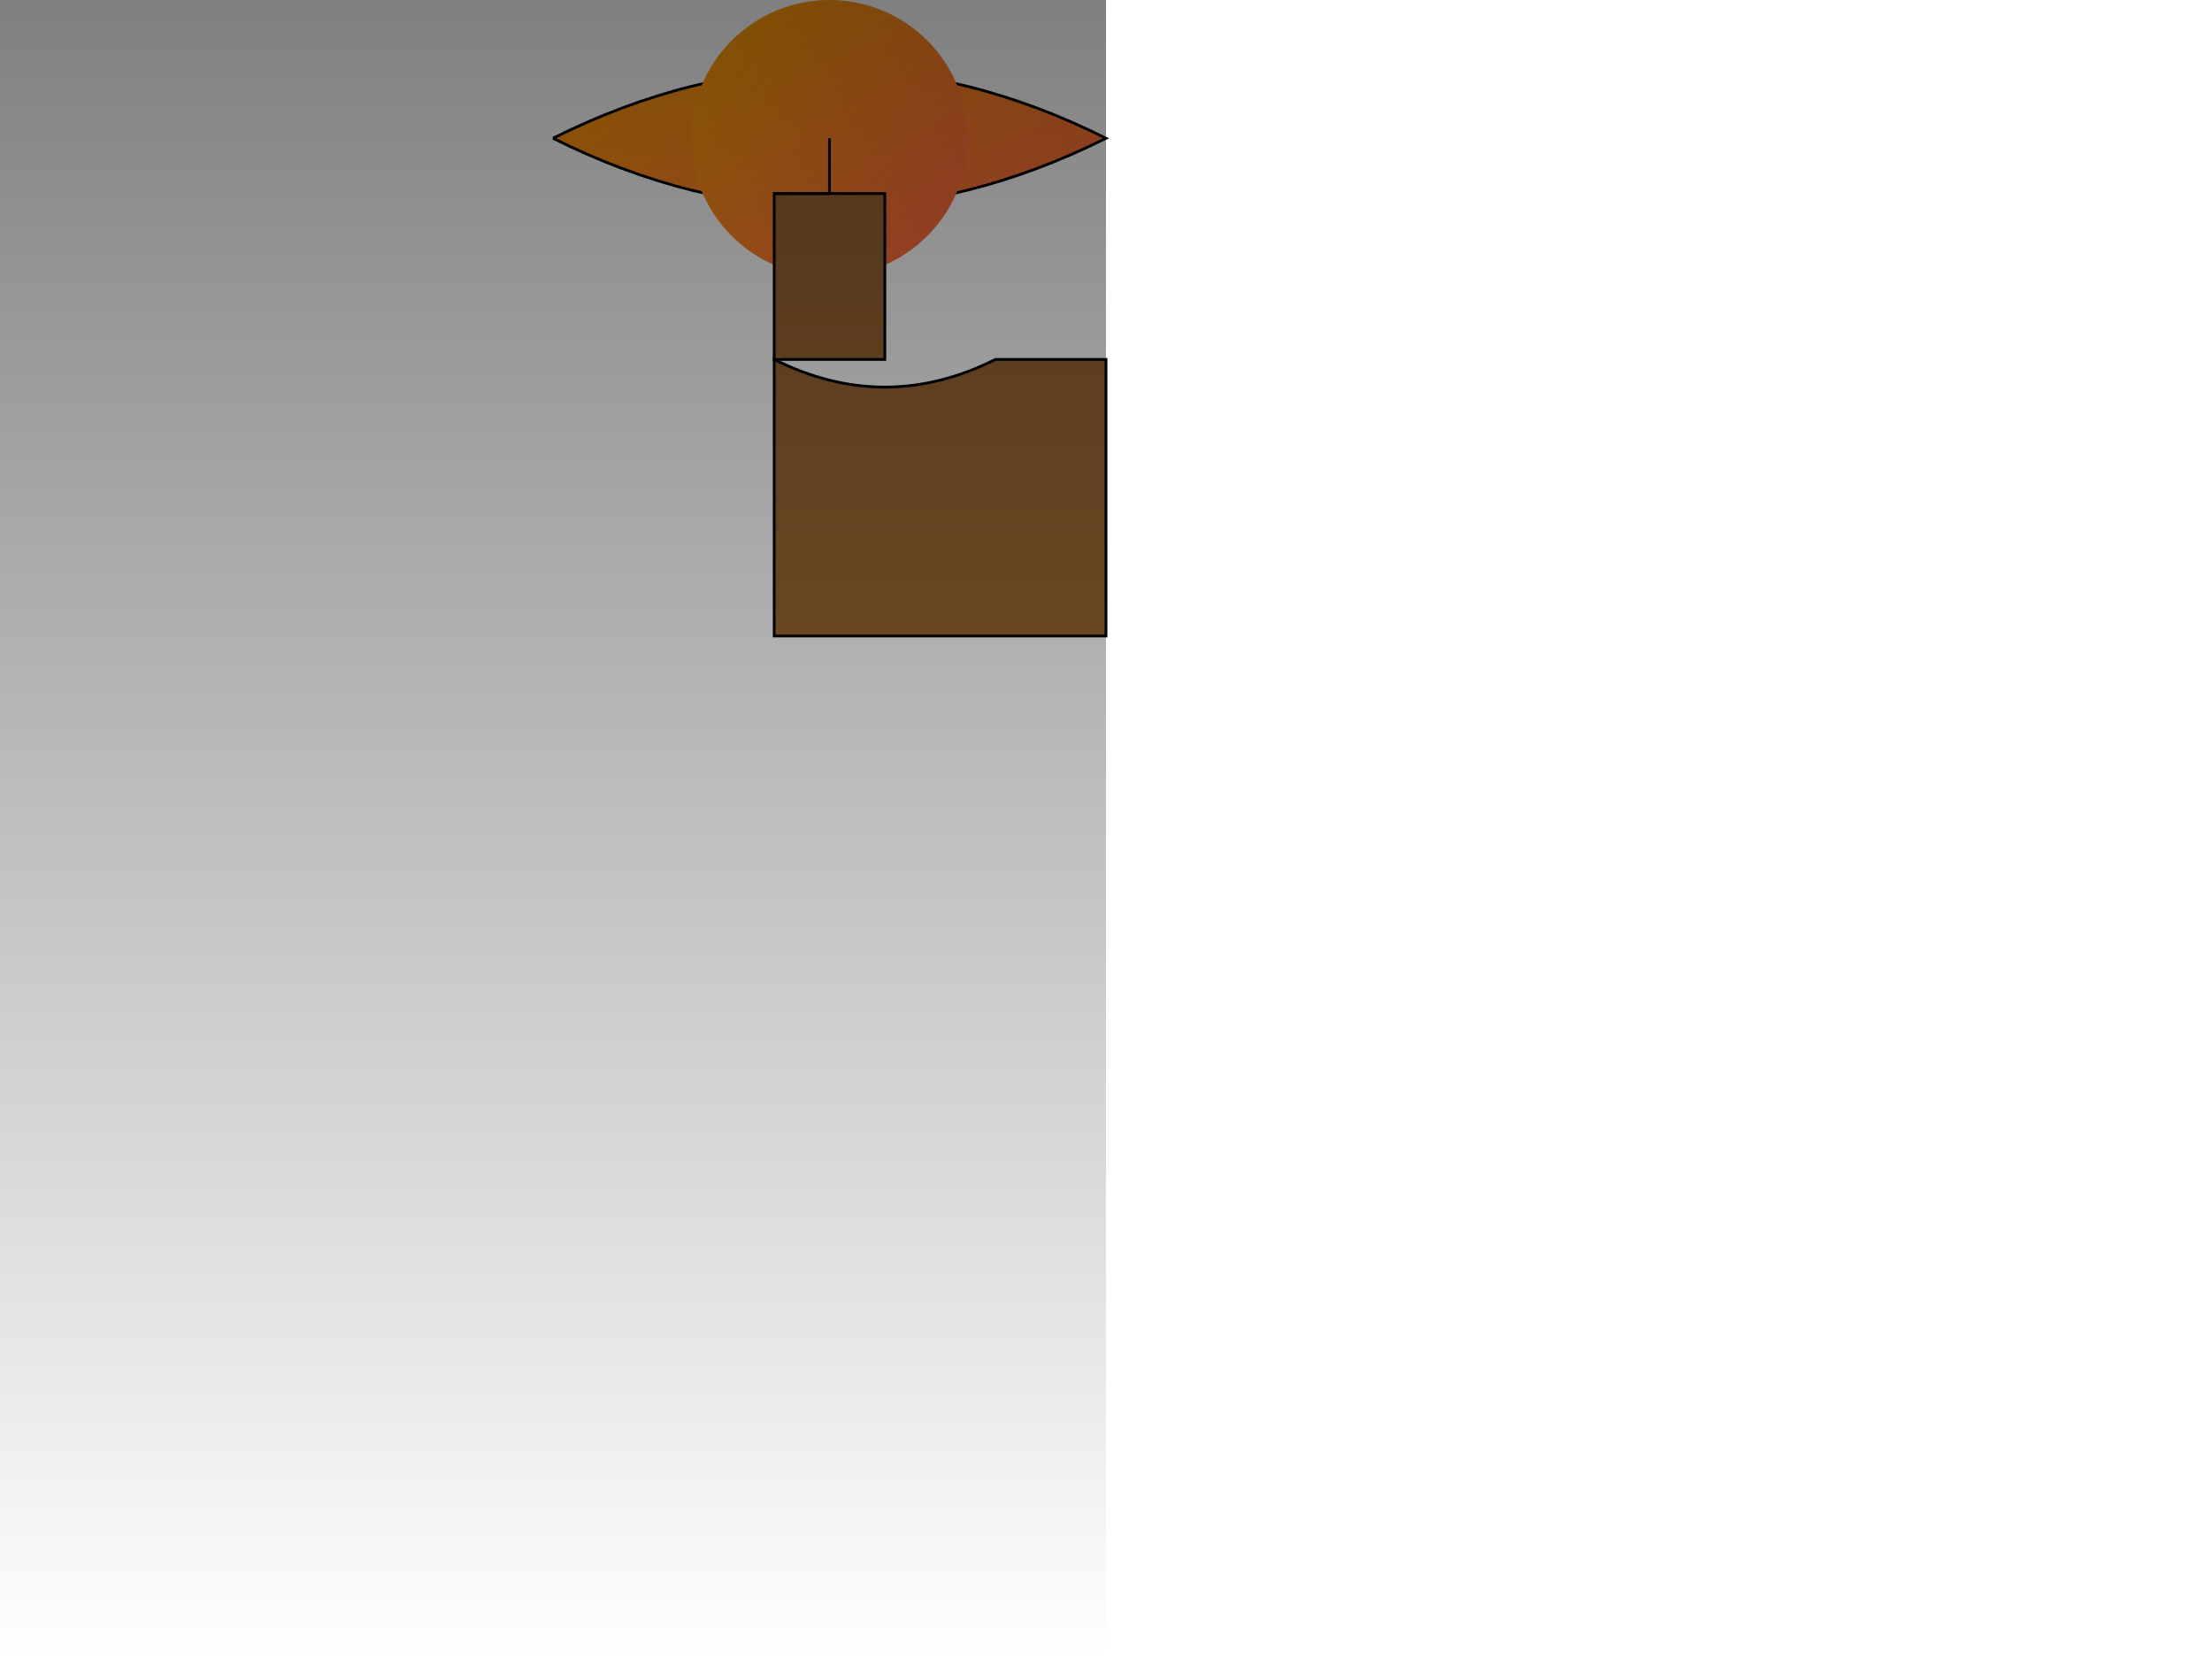 <svg width="800" height="600" xmlns="http://www.w3.org/2000/svg">
  <!-- Define some reusable gradients -->
  <defs>
    <linearGradient id="gradient1" x1="0%" y1="0%" x2="100%" y2="100%">
      <stop offset="0%" style="stop-color:rgb(255,165,0);stop-opacity:1" />
      <stop offset="100%" style="stop-color:rgb(255,99,71);stop-opacity:1" />
    </linearGradient>
    <linearGradient id="shadow" x1="0%" y1="0%" x2="0%" y2="100%">
      <stop offset="0%" style="stop-color:rgb(0,0,0);stop-opacity:0.5" />
      <stop offset="100%" style="stop-color:rgb(0,0,0);stop-opacity:0" />
    </linearGradient>
  </defs>

  <!-- Balloon envelope (main body) -->
  <path d="M200,50 Q300,100 400,50 Q300,0 200,50" fill="url(#gradient1)" stroke="black"/>

  <!-- Bottom circle of the balloon envelope -->
  <circle cx="300" cy="50" r="50" fill="url(#gradient1)"/>

  <!-- Balloon basket -->
  <rect x="280" y="70" width="40" height="60" fill="#996633" stroke="black"/>
  <path d="M280,130 Q320,150 360,130 H400 V230 H280 Z" fill="#996633" stroke="black"/>

  <!-- Balloon strings -->
  <line x1="300" y1="70" x2="300" y2="50" stroke="black"/>
  <line x1="300" y1="70" x2="280" y2="70" stroke="black"/>

  <!-- Balloon shadow -->
  <rect width="400" height="600" fill="url(#shadow)"/>

</svg>